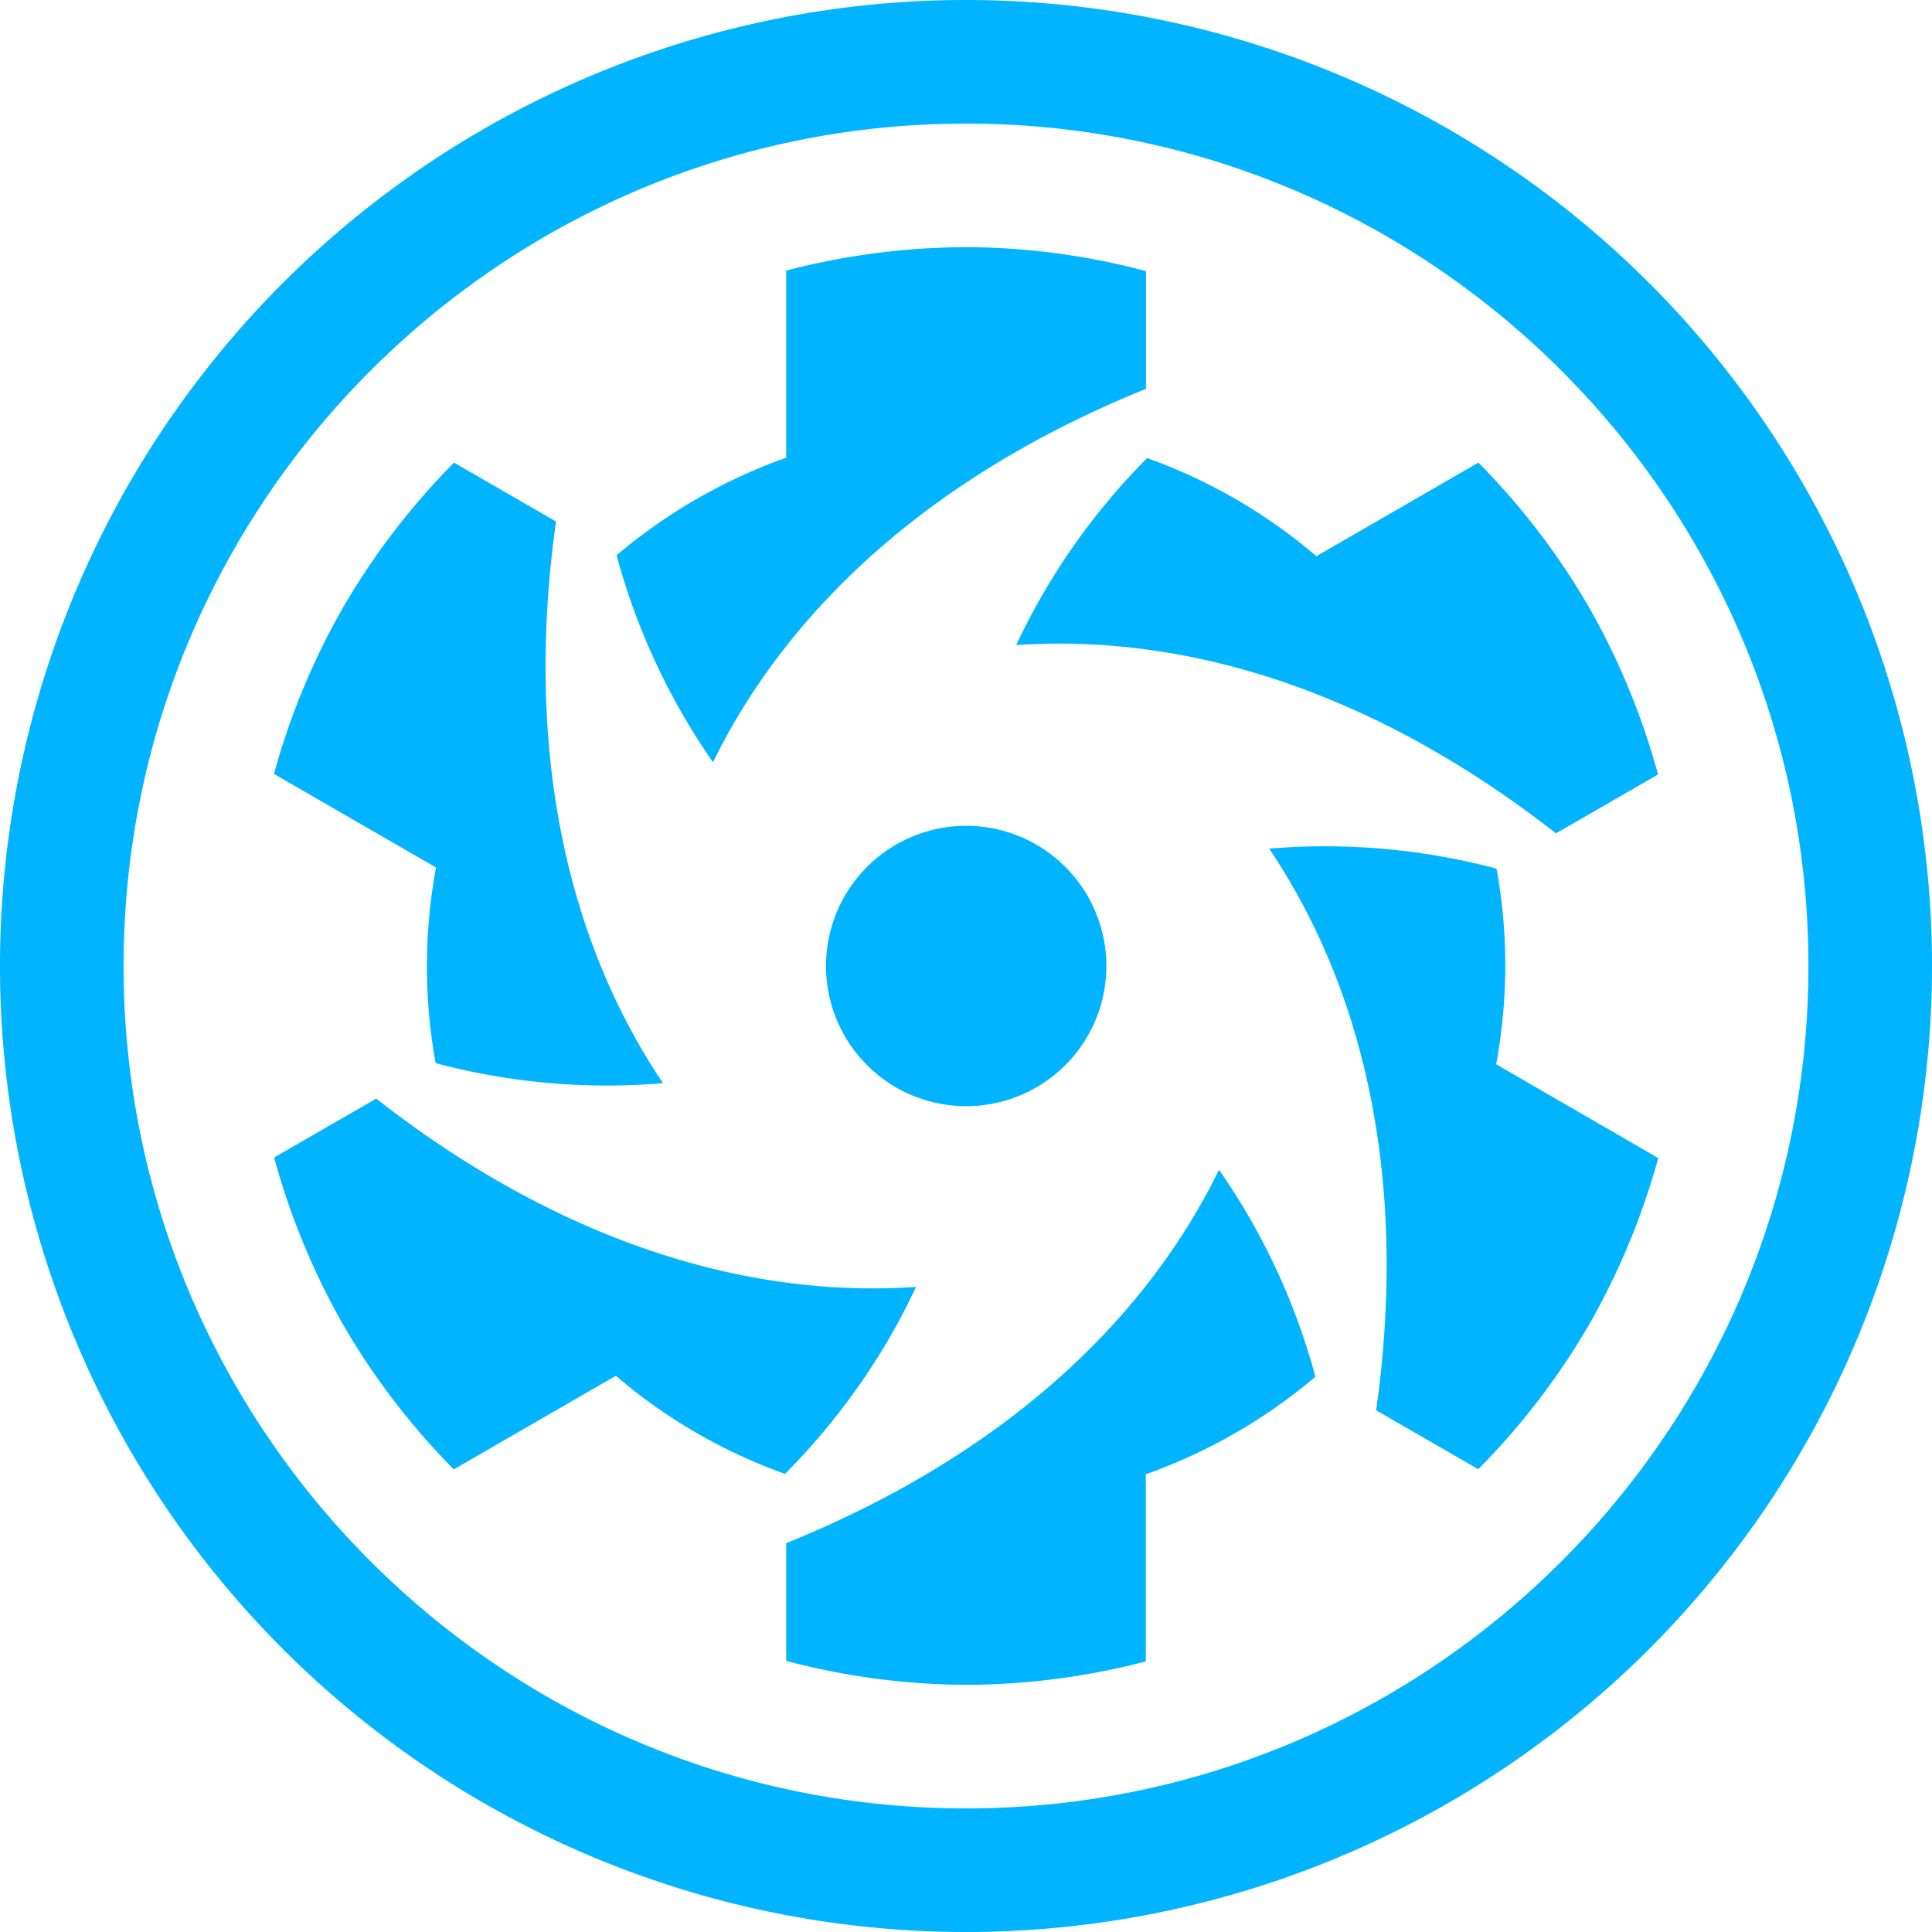 <svg xmlns="http://www.w3.org/2000/svg" id="Layer_1" x="0" y="0" version="1.1" viewBox="0 0 1024 1024"
	xml:space="preserve">
	<style>
		.st0 {
			fill: #00b4ff
		}
	</style>
	<path id="path8860-5-4-8-2-7-1-8_19_" d="M586.4 512a74.3 74.3 0 11-148.6 0 74.3 74.3 0 11148.6 0z" class="st0" />
	<path id="path8862-5-5-9-1-9-2-7_19_"
		d="M842 321.5a380.5 380.5 0 00-58.4-76.3l-85.9 49.6a286 286 0 00-89.7-52 353.3 353.3 0 00-69.4 99.1c95.7-6.5 194.4 28.1 286.1 99.8l54.1-31.2a383.2 383.2 0 00-36.8-89z"
		class="st0" />
	<path id="path8866-7-5-5-0-3-5-6_19_"
		d="M512 893c32.2-.1 64.2-4.3 95.3-12.4v-99.2a288.2 288.2 0 0089.9-51.7A352.6 352.6 0 00646.1 620C604 706.1 524.6 774.3 416.7 817.9v62.4A379 379 0 00512 893z"
		class="st0" />
	<path id="path8870-5-3-9-3-0-0-9_19_"
		d="M182.1 321.5a380.6 380.6 0 00-36.9 88.7l85.9 49.6a286.9 286.9 0 00-.2 103.7 353.8 353.8 0 00120.5 10.6c-53.5-79.6-72.9-182.4-56.7-297.7l-54.1-31.2a383.8 383.8 0 00-58.5 76.3z"
		class="st0" />
	<g>
		<path id="path8864-4-8-1-2-7-3-1_19_"
			d="M842 702.5c16-27.9 28.4-57.7 36.9-88.7L793 564.1c6.4-34.6 6.4-69.8.2-103.7a353.8 353.8 0 00-120.5-10.6c53.5 79.6 72.9 182.4 56.7 297.7l54.1 31.2a380.3 380.3 0 0058.5-76.2z"
			class="st0" />
		<path id="path8868-6-7-4-7-5-7-1_19_"
			d="M182.1 702.5a380.5 380.5 0 0058.4 76.3l85.9-49.6a286 286 0 0089.7 52c29.3-29.7 52.6-63 69.4-99.1-95.7 6.5-194.4-28.1-286.1-99.8l-54.1 31.2c8.5 31.2 20.8 61 36.8 89z"
			class="st0" />
		<path id="path8872-6-3-2-1-4-2-1_19_"
			d="M512 131c-32.2.1-64.2 4.3-95.3 12.4v99.2a288.2 288.2 0 00-89.9 51.7A352.6 352.6 0 00377.9 404c42.2-86.1 121.6-154.3 229.5-197.9v-62.4A375.3 375.3 0 00512 131z"
			class="st0" />
	</g>
	<path
		d="M512 65.5c246.2 0 446.5 200.3 446.5 446.5S758.2 958.5 512 958.5 65.5 758.2 65.5 512 265.8 65.5 512 65.5M512 0a512 512 0 100 1024A512 512 0 00512 0z"
		class="st0" />
</svg>